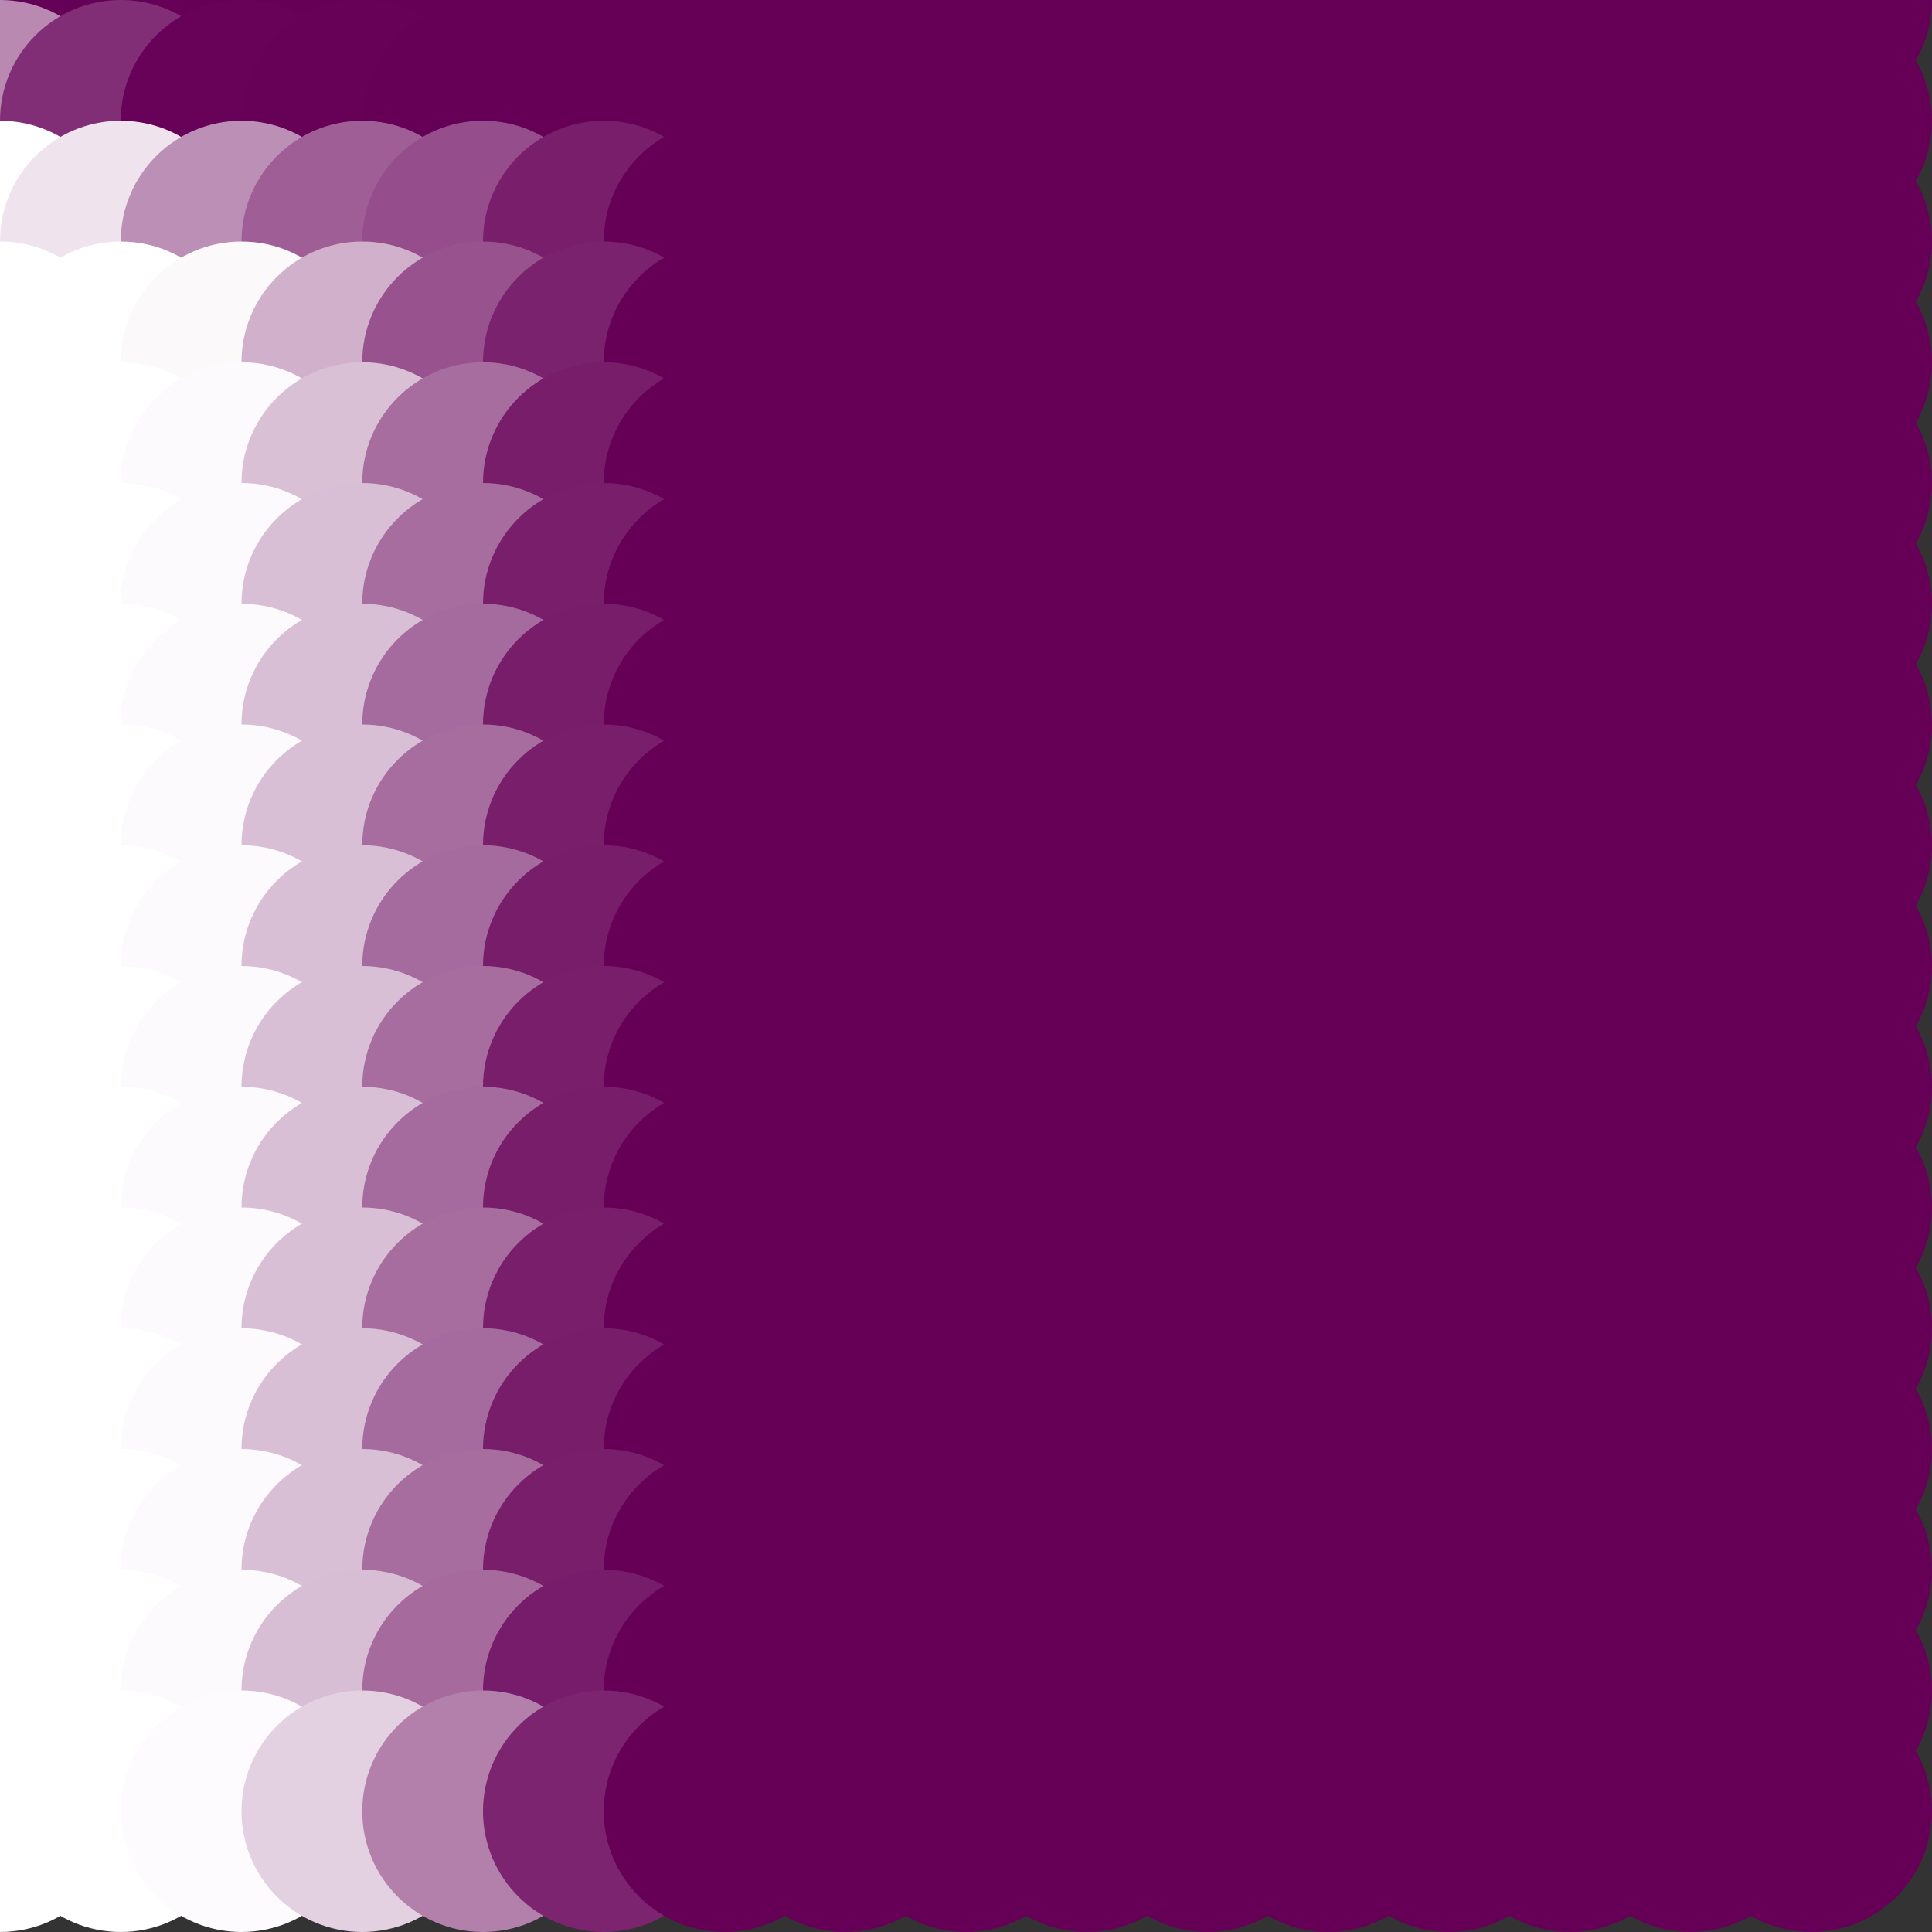 <?xml version="1.0" standalone="no"?>
<!DOCTYPE svg PUBLIC "-//W3C//DTD SVG 20010904//EN"
  "http://www.w3.org/TR/2001/REC-SVG-20010904/DTD/svg10.dtd">
<svg width="16" height="16">
  <rect width="100%" height="100%" fill="#333333" stroke="none"/>
  <circle cx="0" cy="0" r="1" fill="srgba(39.908%,0.835%,34.019%,1)"/>
  <circle cx="1" cy="0" r="1" fill="srgba(39.3%,0%,33.349%,1)"/>
  <circle cx="2" cy="0" r="1" fill="srgba(39.931%,0%,34.043%,1)"/>
  <circle cx="3" cy="0" r="1" fill="srgba(39.942%,0%,34.055%,1)"/>
  <circle cx="4" cy="0" r="1" fill="srgba(39.998%,0%,34.116%,1)"/>
  <circle cx="5" cy="0" r="1" fill="srgba(102,0,87,1)"/>
  <circle cx="6" cy="0" r="1" fill="srgba(102,0,87,1)"/>
  <circle cx="7" cy="0" r="1" fill="srgba(102,0,87,1)"/>
  <circle cx="8" cy="0" r="1" fill="srgba(102,0,87,1)"/>
  <circle cx="9" cy="0" r="1" fill="srgba(102,0,87,1)"/>
  <circle cx="10" cy="0" r="1" fill="srgba(102,0,87,1)"/>
  <circle cx="11" cy="0" r="1" fill="srgba(102,0,87,1)"/>
  <circle cx="12" cy="0" r="1" fill="srgba(102,0,87,1)"/>
  <circle cx="13" cy="0" r="1" fill="srgba(102,0,87,1)"/>
  <circle cx="14" cy="0" r="1" fill="srgba(102,0,87,1)"/>
  <circle cx="15" cy="0" r="1" fill="srgba(102,0,87,1)"/>
  <circle cx="0" cy="1" r="1" fill="srgba(72.288%,53.814%,69.572%,1)"/>
  <circle cx="1" cy="1" r="1" fill="srgba(50.924%,18.216%,46.113%,1)"/>
  <circle cx="2" cy="1" r="1" fill="srgba(40.275%,0.923%,34.42%,1)"/>
  <circle cx="3" cy="1" r="1" fill="srgba(40.298%,0.6%,34.444%,1)"/>
  <circle cx="4" cy="1" r="1" fill="srgba(39.579%,0.07%,33.654%,1)"/>
  <circle cx="5" cy="1" r="1" fill="srgba(39.582%,0%,33.66%,1)"/>
  <circle cx="6" cy="1" r="1" fill="srgba(40.003%,0%,34.121%,1)"/>
  <circle cx="7" cy="1" r="1" fill="srgba(102,0,87,1)"/>
  <circle cx="8" cy="1" r="1" fill="srgba(102,0,87,1)"/>
  <circle cx="9" cy="1" r="1" fill="srgba(102,0,87,1)"/>
  <circle cx="10" cy="1" r="1" fill="srgba(102,0,87,1)"/>
  <circle cx="11" cy="1" r="1" fill="srgba(102,0,87,1)"/>
  <circle cx="12" cy="1" r="1" fill="srgba(102,0,87,1)"/>
  <circle cx="13" cy="1" r="1" fill="srgba(102,0,87,1)"/>
  <circle cx="14" cy="1" r="1" fill="srgba(102,0,87,1)"/>
  <circle cx="15" cy="1" r="1" fill="srgba(102,0,87,1)"/>
  <circle cx="0" cy="2" r="1" fill="white"/>
  <circle cx="1" cy="2" r="1" fill="srgba(93.573%,89.288%,92.943%,1)"/>
  <circle cx="2" cy="2" r="1" fill="srgba(73.721%,56.204%,71.147%,1)"/>
  <circle cx="3" cy="2" r="1" fill="srgba(62.441%,37.403%,58.759%,1)"/>
  <circle cx="4" cy="2" r="1" fill="srgba(58.387%,30.643%,54.307%,1)"/>
  <circle cx="5" cy="2" r="1" fill="srgba(47.234%,12.056%,42.062%,1)"/>
  <circle cx="6" cy="2" r="1" fill="srgba(39.911%,0%,34.022%,1)"/>
  <circle cx="7" cy="2" r="1" fill="srgba(39.995%,0%,34.111%,1)"/>
  <circle cx="8" cy="2" r="1" fill="srgba(102,0,87,1)"/>
  <circle cx="9" cy="2" r="1" fill="srgba(102,0,87,1)"/>
  <circle cx="10" cy="2" r="1" fill="srgba(102,0,87,1)"/>
  <circle cx="11" cy="2" r="1" fill="srgba(102,0,87,1)"/>
  <circle cx="12" cy="2" r="1" fill="srgba(102,0,87,1)"/>
  <circle cx="13" cy="2" r="1" fill="srgba(102,0,87,1)"/>
  <circle cx="14" cy="2" r="1" fill="srgba(102,0,87,1)"/>
  <circle cx="15" cy="2" r="1" fill="srgba(102,0,87,1)"/>
  <circle cx="0" cy="3" r="1" fill="white"/>
  <circle cx="1" cy="3" r="1" fill="white"/>
  <circle cx="2" cy="3" r="1" fill="srgba(98.509%,97.516%,98.364%,1)"/>
  <circle cx="3" cy="3" r="1" fill="srgba(81.34%,68.899%,79.51%,1)"/>
  <circle cx="4" cy="3" r="1" fill="srgba(59.574%,32.622%,55.611%,1)"/>
  <circle cx="5" cy="3" r="1" fill="srgba(47.99%,13.315%,42.89%,1)"/>
  <circle cx="6" cy="3" r="1" fill="srgba(39.994%,0%,34.11%,1)"/>
  <circle cx="7" cy="3" r="1" fill="srgba(39.992%,0%,34.11%,1)"/>
  <circle cx="8" cy="3" r="1" fill="srgba(102,0,87,1)"/>
  <circle cx="9" cy="3" r="1" fill="srgba(102,0,87,1)"/>
  <circle cx="10" cy="3" r="1" fill="srgba(102,0,87,1)"/>
  <circle cx="11" cy="3" r="1" fill="srgba(102,0,87,1)"/>
  <circle cx="12" cy="3" r="1" fill="srgba(102,0,87,1)"/>
  <circle cx="13" cy="3" r="1" fill="srgba(102,0,87,1)"/>
  <circle cx="14" cy="3" r="1" fill="srgba(102,0,87,1)"/>
  <circle cx="15" cy="3" r="1" fill="srgba(102,0,87,1)"/>
  <circle cx="0" cy="4" r="1" fill="white"/>
  <circle cx="1" cy="4" r="1" fill="white"/>
  <circle cx="2" cy="4" r="1" fill="srgba(98.639%,97.731%,98.506%,1)"/>
  <circle cx="3" cy="4" r="1" fill="srgba(85.051%,75.085%,83.586%,1)"/>
  <circle cx="4" cy="4" r="1" fill="srgba(65.576%,42.626%,62.202%,1)"/>
  <circle cx="5" cy="4" r="1" fill="srgba(46.894%,11.489%,41.686%,1)"/>
  <circle cx="6" cy="4" r="1" fill="srgba(39.887%,0%,33.994%,1)"/>
  <circle cx="7" cy="4" r="1" fill="srgba(39.995%,0%,34.113%,1)"/>
  <circle cx="8" cy="4" r="1" fill="srgba(102,0,87,1)"/>
  <circle cx="9" cy="4" r="1" fill="srgba(102,0,87,1)"/>
  <circle cx="10" cy="4" r="1" fill="srgba(102,0,87,1)"/>
  <circle cx="11" cy="4" r="1" fill="srgba(102,0,87,1)"/>
  <circle cx="12" cy="4" r="1" fill="srgba(102,0,87,1)"/>
  <circle cx="13" cy="4" r="1" fill="srgba(102,0,87,1)"/>
  <circle cx="14" cy="4" r="1" fill="srgba(102,0,87,1)"/>
  <circle cx="15" cy="4" r="1" fill="srgba(102,0,87,1)"/>
  <circle cx="0" cy="5" r="1" fill="white"/>
  <circle cx="1" cy="5" r="1" fill="white"/>
  <circle cx="2" cy="5" r="1" fill="srgba(98.61%,97.684%,98.474%,1)"/>
  <circle cx="3" cy="5" r="1" fill="srgba(84.868%,74.78%,83.385%,1)"/>
  <circle cx="4" cy="5" r="1" fill="srgba(65.571%,42.618%,62.196%,1)"/>
  <circle cx="5" cy="5" r="1" fill="srgba(47.086%,11.81%,41.9%,1)"/>
  <circle cx="6" cy="5" r="1" fill="srgba(39.886%,0%,33.992%,1)"/>
  <circle cx="7" cy="5" r="1" fill="srgba(39.995%,0%,34.113%,1)"/>
  <circle cx="8" cy="5" r="1" fill="srgba(102,0,87,1)"/>
  <circle cx="9" cy="5" r="1" fill="srgba(102,0,87,1)"/>
  <circle cx="10" cy="5" r="1" fill="srgba(102,0,87,1)"/>
  <circle cx="11" cy="5" r="1" fill="srgba(102,0,87,1)"/>
  <circle cx="12" cy="5" r="1" fill="srgba(102,0,87,1)"/>
  <circle cx="13" cy="5" r="1" fill="srgba(102,0,87,1)"/>
  <circle cx="14" cy="5" r="1" fill="srgba(102,0,87,1)"/>
  <circle cx="15" cy="5" r="1" fill="srgba(102,0,87,1)"/>
  <circle cx="0" cy="6" r="1" fill="white"/>
  <circle cx="1" cy="6" r="1" fill="white"/>
  <circle cx="2" cy="6" r="1" fill="srgba(98.636%,97.726%,98.503%,1)"/>
  <circle cx="3" cy="6" r="1" fill="srgba(84.863%,74.771%,83.378%,1)"/>
  <circle cx="4" cy="6" r="1" fill="srgba(65.205%,42.008%,61.794%,1)"/>
  <circle cx="5" cy="6" r="1" fill="srgba(46.83%,11.383%,41.617%,1)"/>
  <circle cx="6" cy="6" r="1" fill="srgba(39.886%,0%,33.992%,1)"/>
  <circle cx="7" cy="6" r="1" fill="srgba(39.995%,0%,34.113%,1)"/>
  <circle cx="8" cy="6" r="1" fill="srgba(102,0,87,1)"/>
  <circle cx="9" cy="6" r="1" fill="srgba(102,0,87,1)"/>
  <circle cx="10" cy="6" r="1" fill="srgba(102,0,87,1)"/>
  <circle cx="11" cy="6" r="1" fill="srgba(102,0,87,1)"/>
  <circle cx="12" cy="6" r="1" fill="srgba(102,0,87,1)"/>
  <circle cx="13" cy="6" r="1" fill="srgba(102,0,87,1)"/>
  <circle cx="14" cy="6" r="1" fill="srgba(102,0,87,1)"/>
  <circle cx="15" cy="6" r="1" fill="srgba(102,0,87,1)"/>
  <circle cx="0" cy="7" r="1" fill="white"/>
  <circle cx="1" cy="7" r="1" fill="white"/>
  <circle cx="2" cy="7" r="1" fill="srgba(98.61%,97.684%,98.474%,1)"/>
  <circle cx="3" cy="7" r="1" fill="srgba(84.868%,74.78%,83.385%,1)"/>
  <circle cx="4" cy="7" r="1" fill="srgba(65.571%,42.618%,62.196%,1)"/>
  <circle cx="5" cy="7" r="1" fill="srgba(47.086%,11.81%,41.9%,1)"/>
  <circle cx="6" cy="7" r="1" fill="srgba(39.886%,0%,33.992%,1)"/>
  <circle cx="7" cy="7" r="1" fill="srgba(39.995%,0%,34.113%,1)"/>
  <circle cx="8" cy="7" r="1" fill="srgba(102,0,87,1)"/>
  <circle cx="9" cy="7" r="1" fill="srgba(102,0,87,1)"/>
  <circle cx="10" cy="7" r="1" fill="srgba(102,0,87,1)"/>
  <circle cx="11" cy="7" r="1" fill="srgba(102,0,87,1)"/>
  <circle cx="12" cy="7" r="1" fill="srgba(102,0,87,1)"/>
  <circle cx="13" cy="7" r="1" fill="srgba(102,0,87,1)"/>
  <circle cx="14" cy="7" r="1" fill="srgba(102,0,87,1)"/>
  <circle cx="15" cy="7" r="1" fill="srgba(102,0,87,1)"/>
  <circle cx="0" cy="8" r="1" fill="white"/>
  <circle cx="1" cy="8" r="1" fill="white"/>
  <circle cx="2" cy="8" r="1" fill="srgba(98.636%,97.726%,98.503%,1)"/>
  <circle cx="3" cy="8" r="1" fill="srgba(84.863%,74.771%,83.378%,1)"/>
  <circle cx="4" cy="8" r="1" fill="srgba(65.205%,42.008%,61.794%,1)"/>
  <circle cx="5" cy="8" r="1" fill="srgba(46.83%,11.383%,41.617%,1)"/>
  <circle cx="6" cy="8" r="1" fill="srgba(39.886%,0%,33.992%,1)"/>
  <circle cx="7" cy="8" r="1" fill="srgba(39.995%,0%,34.113%,1)"/>
  <circle cx="8" cy="8" r="1" fill="srgba(102,0,87,1)"/>
  <circle cx="9" cy="8" r="1" fill="srgba(102,0,87,1)"/>
  <circle cx="10" cy="8" r="1" fill="srgba(102,0,87,1)"/>
  <circle cx="11" cy="8" r="1" fill="srgba(102,0,87,1)"/>
  <circle cx="12" cy="8" r="1" fill="srgba(102,0,87,1)"/>
  <circle cx="13" cy="8" r="1" fill="srgba(102,0,87,1)"/>
  <circle cx="14" cy="8" r="1" fill="srgba(102,0,87,1)"/>
  <circle cx="15" cy="8" r="1" fill="srgba(102,0,87,1)"/>
  <circle cx="0" cy="9" r="1" fill="white"/>
  <circle cx="1" cy="9" r="1" fill="white"/>
  <circle cx="2" cy="9" r="1" fill="srgba(98.61%,97.684%,98.474%,1)"/>
  <circle cx="3" cy="9" r="1" fill="srgba(84.868%,74.78%,83.385%,1)"/>
  <circle cx="4" cy="9" r="1" fill="srgba(65.571%,42.618%,62.196%,1)"/>
  <circle cx="5" cy="9" r="1" fill="srgba(47.086%,11.81%,41.9%,1)"/>
  <circle cx="6" cy="9" r="1" fill="srgba(39.886%,0%,33.992%,1)"/>
  <circle cx="7" cy="9" r="1" fill="srgba(39.995%,0%,34.113%,1)"/>
  <circle cx="8" cy="9" r="1" fill="srgba(102,0,87,1)"/>
  <circle cx="9" cy="9" r="1" fill="srgba(102,0,87,1)"/>
  <circle cx="10" cy="9" r="1" fill="srgba(102,0,87,1)"/>
  <circle cx="11" cy="9" r="1" fill="srgba(102,0,87,1)"/>
  <circle cx="12" cy="9" r="1" fill="srgba(102,0,87,1)"/>
  <circle cx="13" cy="9" r="1" fill="srgba(102,0,87,1)"/>
  <circle cx="14" cy="9" r="1" fill="srgba(102,0,87,1)"/>
  <circle cx="15" cy="9" r="1" fill="srgba(102,0,87,1)"/>
  <circle cx="0" cy="10" r="1" fill="white"/>
  <circle cx="1" cy="10" r="1" fill="white"/>
  <circle cx="2" cy="10" r="1" fill="srgba(98.636%,97.726%,98.503%,1)"/>
  <circle cx="3" cy="10" r="1" fill="srgba(84.863%,74.771%,83.378%,1)"/>
  <circle cx="4" cy="10" r="1" fill="srgba(65.205%,42.008%,61.794%,1)"/>
  <circle cx="5" cy="10" r="1" fill="srgba(46.83%,11.383%,41.617%,1)"/>
  <circle cx="6" cy="10" r="1" fill="srgba(39.886%,0%,33.992%,1)"/>
  <circle cx="7" cy="10" r="1" fill="srgba(39.995%,0%,34.113%,1)"/>
  <circle cx="8" cy="10" r="1" fill="srgba(102,0,87,1)"/>
  <circle cx="9" cy="10" r="1" fill="srgba(102,0,87,1)"/>
  <circle cx="10" cy="10" r="1" fill="srgba(102,0,87,1)"/>
  <circle cx="11" cy="10" r="1" fill="srgba(102,0,87,1)"/>
  <circle cx="12" cy="10" r="1" fill="srgba(102,0,87,1)"/>
  <circle cx="13" cy="10" r="1" fill="srgba(102,0,87,1)"/>
  <circle cx="14" cy="10" r="1" fill="srgba(102,0,87,1)"/>
  <circle cx="15" cy="10" r="1" fill="srgba(102,0,87,1)"/>
  <circle cx="0" cy="11" r="1" fill="white"/>
  <circle cx="1" cy="11" r="1" fill="white"/>
  <circle cx="2" cy="11" r="1" fill="srgba(98.61%,97.684%,98.474%,1)"/>
  <circle cx="3" cy="11" r="1" fill="srgba(84.868%,74.78%,83.385%,1)"/>
  <circle cx="4" cy="11" r="1" fill="srgba(65.571%,42.618%,62.196%,1)"/>
  <circle cx="5" cy="11" r="1" fill="srgba(47.086%,11.81%,41.9%,1)"/>
  <circle cx="6" cy="11" r="1" fill="srgba(39.886%,0%,33.992%,1)"/>
  <circle cx="7" cy="11" r="1" fill="srgba(39.995%,0%,34.113%,1)"/>
  <circle cx="8" cy="11" r="1" fill="srgba(102,0,87,1)"/>
  <circle cx="9" cy="11" r="1" fill="srgba(102,0,87,1)"/>
  <circle cx="10" cy="11" r="1" fill="srgba(102,0,87,1)"/>
  <circle cx="11" cy="11" r="1" fill="srgba(102,0,87,1)"/>
  <circle cx="12" cy="11" r="1" fill="srgba(102,0,87,1)"/>
  <circle cx="13" cy="11" r="1" fill="srgba(102,0,87,1)"/>
  <circle cx="14" cy="11" r="1" fill="srgba(102,0,87,1)"/>
  <circle cx="15" cy="11" r="1" fill="srgba(102,0,87,1)"/>
  <circle cx="0" cy="12" r="1" fill="white"/>
  <circle cx="1" cy="12" r="1" fill="white"/>
  <circle cx="2" cy="12" r="1" fill="srgba(98.636%,97.726%,98.503%,1)"/>
  <circle cx="3" cy="12" r="1" fill="srgba(84.863%,74.771%,83.378%,1)"/>
  <circle cx="4" cy="12" r="1" fill="srgba(65.205%,42.008%,61.794%,1)"/>
  <circle cx="5" cy="12" r="1" fill="srgba(46.83%,11.383%,41.617%,1)"/>
  <circle cx="6" cy="12" r="1" fill="srgba(39.886%,0%,33.992%,1)"/>
  <circle cx="7" cy="12" r="1" fill="srgba(39.995%,0%,34.113%,1)"/>
  <circle cx="8" cy="12" r="1" fill="srgba(102,0,87,1)"/>
  <circle cx="9" cy="12" r="1" fill="srgba(102,0,87,1)"/>
  <circle cx="10" cy="12" r="1" fill="srgba(102,0,87,1)"/>
  <circle cx="11" cy="12" r="1" fill="srgba(102,0,87,1)"/>
  <circle cx="12" cy="12" r="1" fill="srgba(102,0,87,1)"/>
  <circle cx="13" cy="12" r="1" fill="srgba(102,0,87,1)"/>
  <circle cx="14" cy="12" r="1" fill="srgba(102,0,87,1)"/>
  <circle cx="15" cy="12" r="1" fill="srgba(102,0,87,1)"/>
  <circle cx="0" cy="13" r="1" fill="white"/>
  <circle cx="1" cy="13" r="1" fill="white"/>
  <circle cx="2" cy="13" r="1" fill="srgba(98.61%,97.684%,98.474%,1)"/>
  <circle cx="3" cy="13" r="1" fill="srgba(84.868%,74.78%,83.385%,1)"/>
  <circle cx="4" cy="13" r="1" fill="srgba(65.571%,42.618%,62.196%,1)"/>
  <circle cx="5" cy="13" r="1" fill="srgba(47.086%,11.81%,41.9%,1)"/>
  <circle cx="6" cy="13" r="1" fill="srgba(39.886%,0%,33.992%,1)"/>
  <circle cx="7" cy="13" r="1" fill="srgba(39.995%,0%,34.113%,1)"/>
  <circle cx="8" cy="13" r="1" fill="srgba(102,0,87,1)"/>
  <circle cx="9" cy="13" r="1" fill="srgba(102,0,87,1)"/>
  <circle cx="10" cy="13" r="1" fill="srgba(102,0,87,1)"/>
  <circle cx="11" cy="13" r="1" fill="srgba(102,0,87,1)"/>
  <circle cx="12" cy="13" r="1" fill="srgba(102,0,87,1)"/>
  <circle cx="13" cy="13" r="1" fill="srgba(102,0,87,1)"/>
  <circle cx="14" cy="13" r="1" fill="srgba(102,0,87,1)"/>
  <circle cx="15" cy="13" r="1" fill="srgba(102,0,87,1)"/>
  <circle cx="0" cy="14" r="1" fill="white"/>
  <circle cx="1" cy="14" r="1" fill="white"/>
  <circle cx="2" cy="14" r="1" fill="srgba(98.602%,97.67%,98.465%,1)"/>
  <circle cx="3" cy="14" r="1" fill="srgba(84.636%,74.391%,83.128%,1)"/>
  <circle cx="4" cy="14" r="1" fill="srgba(65.008%,41.678%,61.578%,1)"/>
  <circle cx="5" cy="14" r="1" fill="srgba(46.778%,11.295%,41.559%,1)"/>
  <circle cx="6" cy="14" r="1" fill="srgba(39.887%,0%,33.994%,1)"/>
  <circle cx="7" cy="14" r="1" fill="srgba(39.995%,0%,34.113%,1)"/>
  <circle cx="8" cy="14" r="1" fill="srgba(102,0,87,1)"/>
  <circle cx="9" cy="14" r="1" fill="srgba(102,0,87,1)"/>
  <circle cx="10" cy="14" r="1" fill="srgba(102,0,87,1)"/>
  <circle cx="11" cy="14" r="1" fill="srgba(102,0,87,1)"/>
  <circle cx="12" cy="14" r="1" fill="srgba(102,0,87,1)"/>
  <circle cx="13" cy="14" r="1" fill="srgba(102,0,87,1)"/>
  <circle cx="14" cy="14" r="1" fill="srgba(102,0,87,1)"/>
  <circle cx="15" cy="14" r="1" fill="srgba(102,0,87,1)"/>
  <circle cx="0" cy="15" r="1" fill="srgba(99.847%,99.741%,99.832%,1)"/>
  <circle cx="1" cy="15" r="1" fill="srgba(99.858%,99.765%,99.844%,1)"/>
  <circle cx="2" cy="15" r="1" fill="srgba(99.011%,98.355%,98.914%,1)"/>
  <circle cx="3" cy="15" r="1" fill="srgba(89.004%,81.675%,87.927%,1)"/>
  <circle cx="4" cy="15" r="1" fill="srgba(70.062%,50.105%,67.127%,1)"/>
  <circle cx="5" cy="15" r="1" fill="srgba(48.559%,14.266%,43.516%,1)"/>
  <circle cx="6" cy="15" r="1" fill="srgba(39.864%,0%,33.97%,1)"/>
  <circle cx="7" cy="15" r="1" fill="srgba(39.994%,0%,34.111%,1)"/>
  <circle cx="8" cy="15" r="1" fill="srgba(102,0,87,1)"/>
  <circle cx="9" cy="15" r="1" fill="srgba(102,0,87,1)"/>
  <circle cx="10" cy="15" r="1" fill="srgba(102,0,87,1)"/>
  <circle cx="11" cy="15" r="1" fill="srgba(102,0,87,1)"/>
  <circle cx="12" cy="15" r="1" fill="srgba(102,0,87,1)"/>
  <circle cx="13" cy="15" r="1" fill="srgba(102,0,87,1)"/>
  <circle cx="14" cy="15" r="1" fill="srgba(102,0,87,1)"/>
  <circle cx="15" cy="15" r="1" fill="srgba(102,0,87,1)"/>
</svg>
